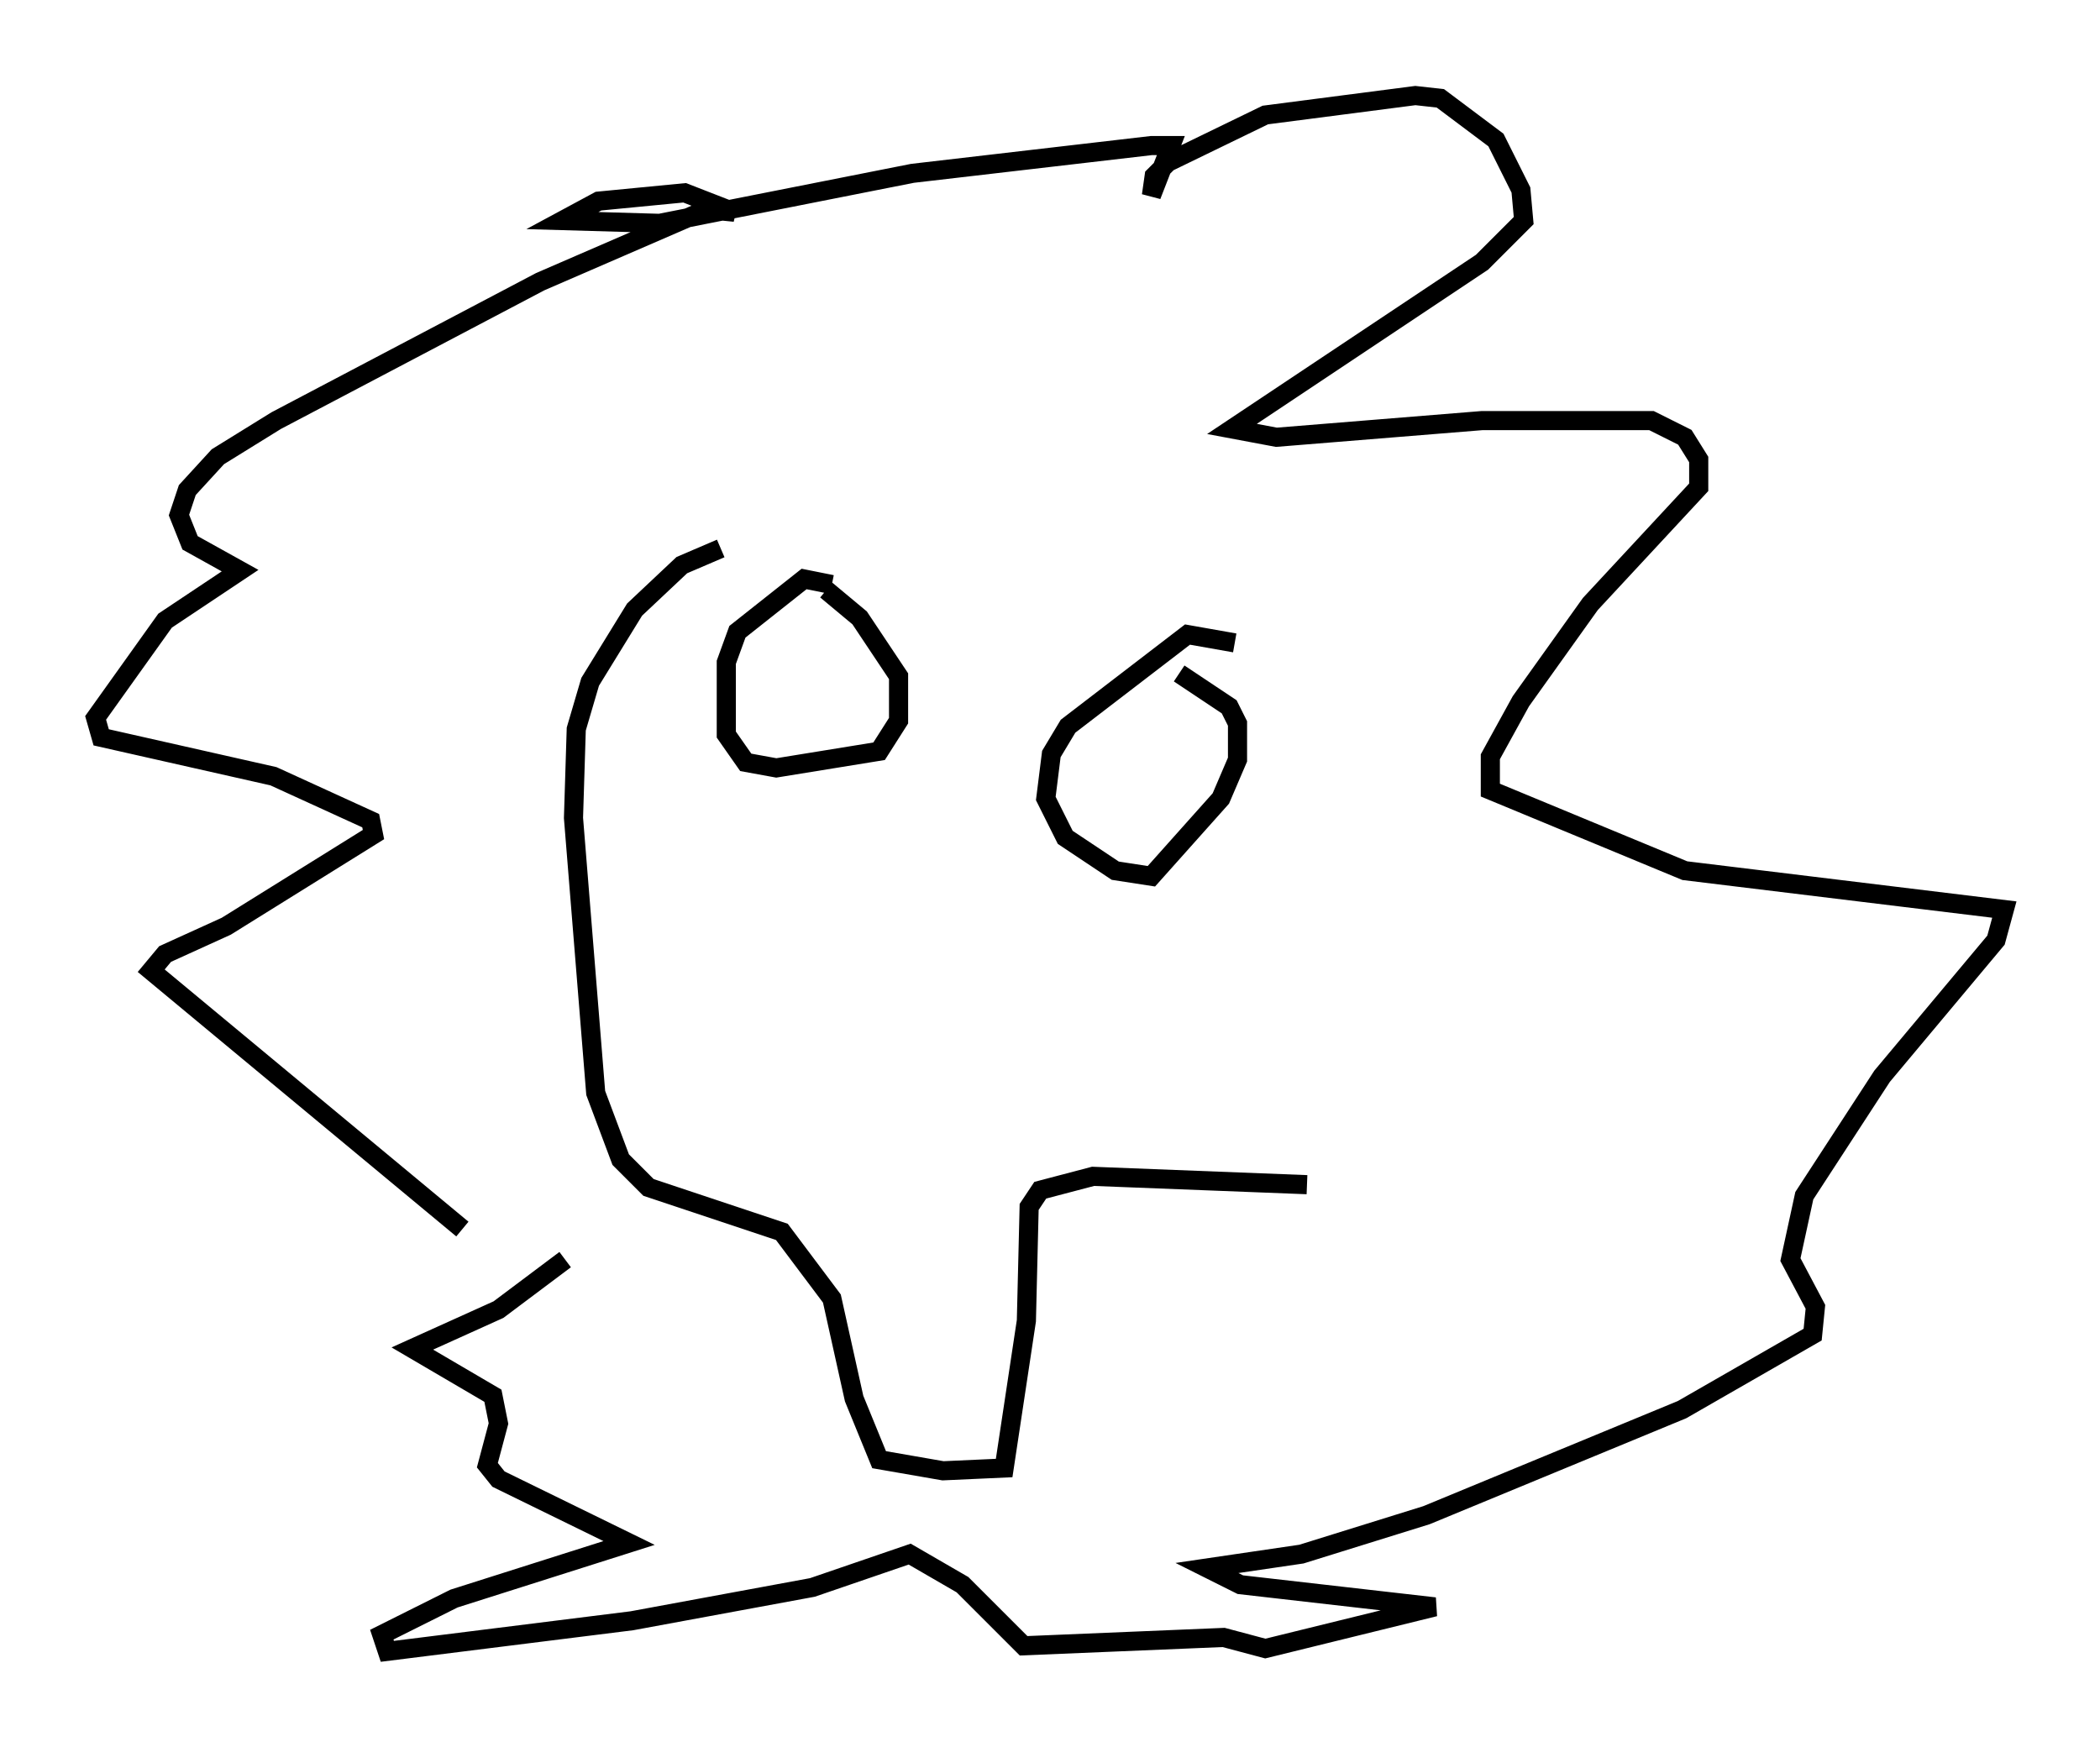 <?xml version="1.0" encoding="utf-8" ?>
<svg baseProfile="full" height="91.341" version="1.1" width="109.787" xmlns="http://www.w3.org/2000/svg" xmlns:ev="http://www.w3.org/2001/xml-events" xmlns:xlink="http://www.w3.org/1999/xlink"><defs /><rect fill="white" height="91.341" width="109.787" x="0" y="0" /><path d="M28.095, 68.329 m-3.922, -4.067 l-16.268, -13.508 0.726, -0.872 l3.196, -1.453 7.698, -4.793 l-0.145, -0.726 -5.084, -2.324 l-9.006, -2.034 -0.291, -1.017 l3.631, -5.084 3.922, -2.615 l-2.615, -1.453 -0.581, -1.453 l0.436, -1.307 1.598, -1.743 l3.05, -1.888 13.799, -7.263 l8.715, -3.777 1.453, 0.145 l-2.615, -1.017 -4.503, 0.436 l-1.888, 1.017 5.084, 0.145 l13.218, -2.615 12.492, -1.453 l1.017, 0.0 -1.017, 2.615 l0.145, -1.017 0.726, -0.726 l5.084, -2.469 7.844, -1.017 l1.307, 0.145 2.905, 2.179 l1.307, 2.615 0.145, 1.598 l-2.179, 2.179 -13.073, 8.715 l2.324, 0.436 10.749, -0.872 l8.86, 0.0 1.743, 0.872 l0.726, 1.162 0.0, 1.453 l-5.665, 6.101 -3.631, 5.084 l-1.598, 2.905 0.0, 1.743 l10.168, 4.212 16.704, 2.034 l-0.436, 1.598 -5.955, 7.117 l-4.067, 6.246 -0.726, 3.341 l1.307, 2.469 -0.145, 1.453 l-6.827, 3.922 -13.363, 5.52 l-6.536, 2.034 -4.939, 0.726 l1.743, 0.872 10.168, 1.162 l-8.86, 2.179 -2.179, -0.581 l-10.458, 0.436 -3.196, -3.196 l-2.76, -1.598 -5.084, 1.743 l-9.441, 1.743 -12.782, 1.598 l-0.291, -0.872 3.777, -1.888 l9.151, -2.905 -6.827, -3.341 l-0.581, -0.726 0.581, -2.179 l-0.291, -1.453 -4.212, -2.469 l4.503, -2.034 3.486, -2.615 m13.944, -35.296 l-1.453, -0.291 -3.486, 2.76 l-0.581, 1.598 0.0, 3.777 l1.017, 1.453 1.598, 0.291 l5.374, -0.872 1.017, -1.598 l0.0, -2.324 -2.034, -3.05 l-1.743, -1.453 m21.352, 2.76 l-2.469, -0.436 -6.246, 4.793 l-0.872, 1.453 -0.291, 2.324 l1.017, 2.034 2.615, 1.743 l1.888, 0.291 3.631, -4.067 l0.872, -2.034 0.0, -1.888 l-0.436, -0.872 -2.615, -1.743 m-23.966, -6.536 l-2.034, 0.872 -2.469, 2.324 l-2.324, 3.777 -0.726, 2.469 l-0.145, 4.648 1.162, 14.38 l1.307, 3.486 1.453, 1.453 l6.972, 2.324 2.615, 3.486 l1.162, 5.229 1.307, 3.196 l3.341, 0.581 3.196, -0.145 l1.162, -7.698 0.145, -5.955 l0.581, -0.872 2.76, -0.726 l11.184, 0.436 " fill="none" stroke="black" stroke-width="1" /></svg>